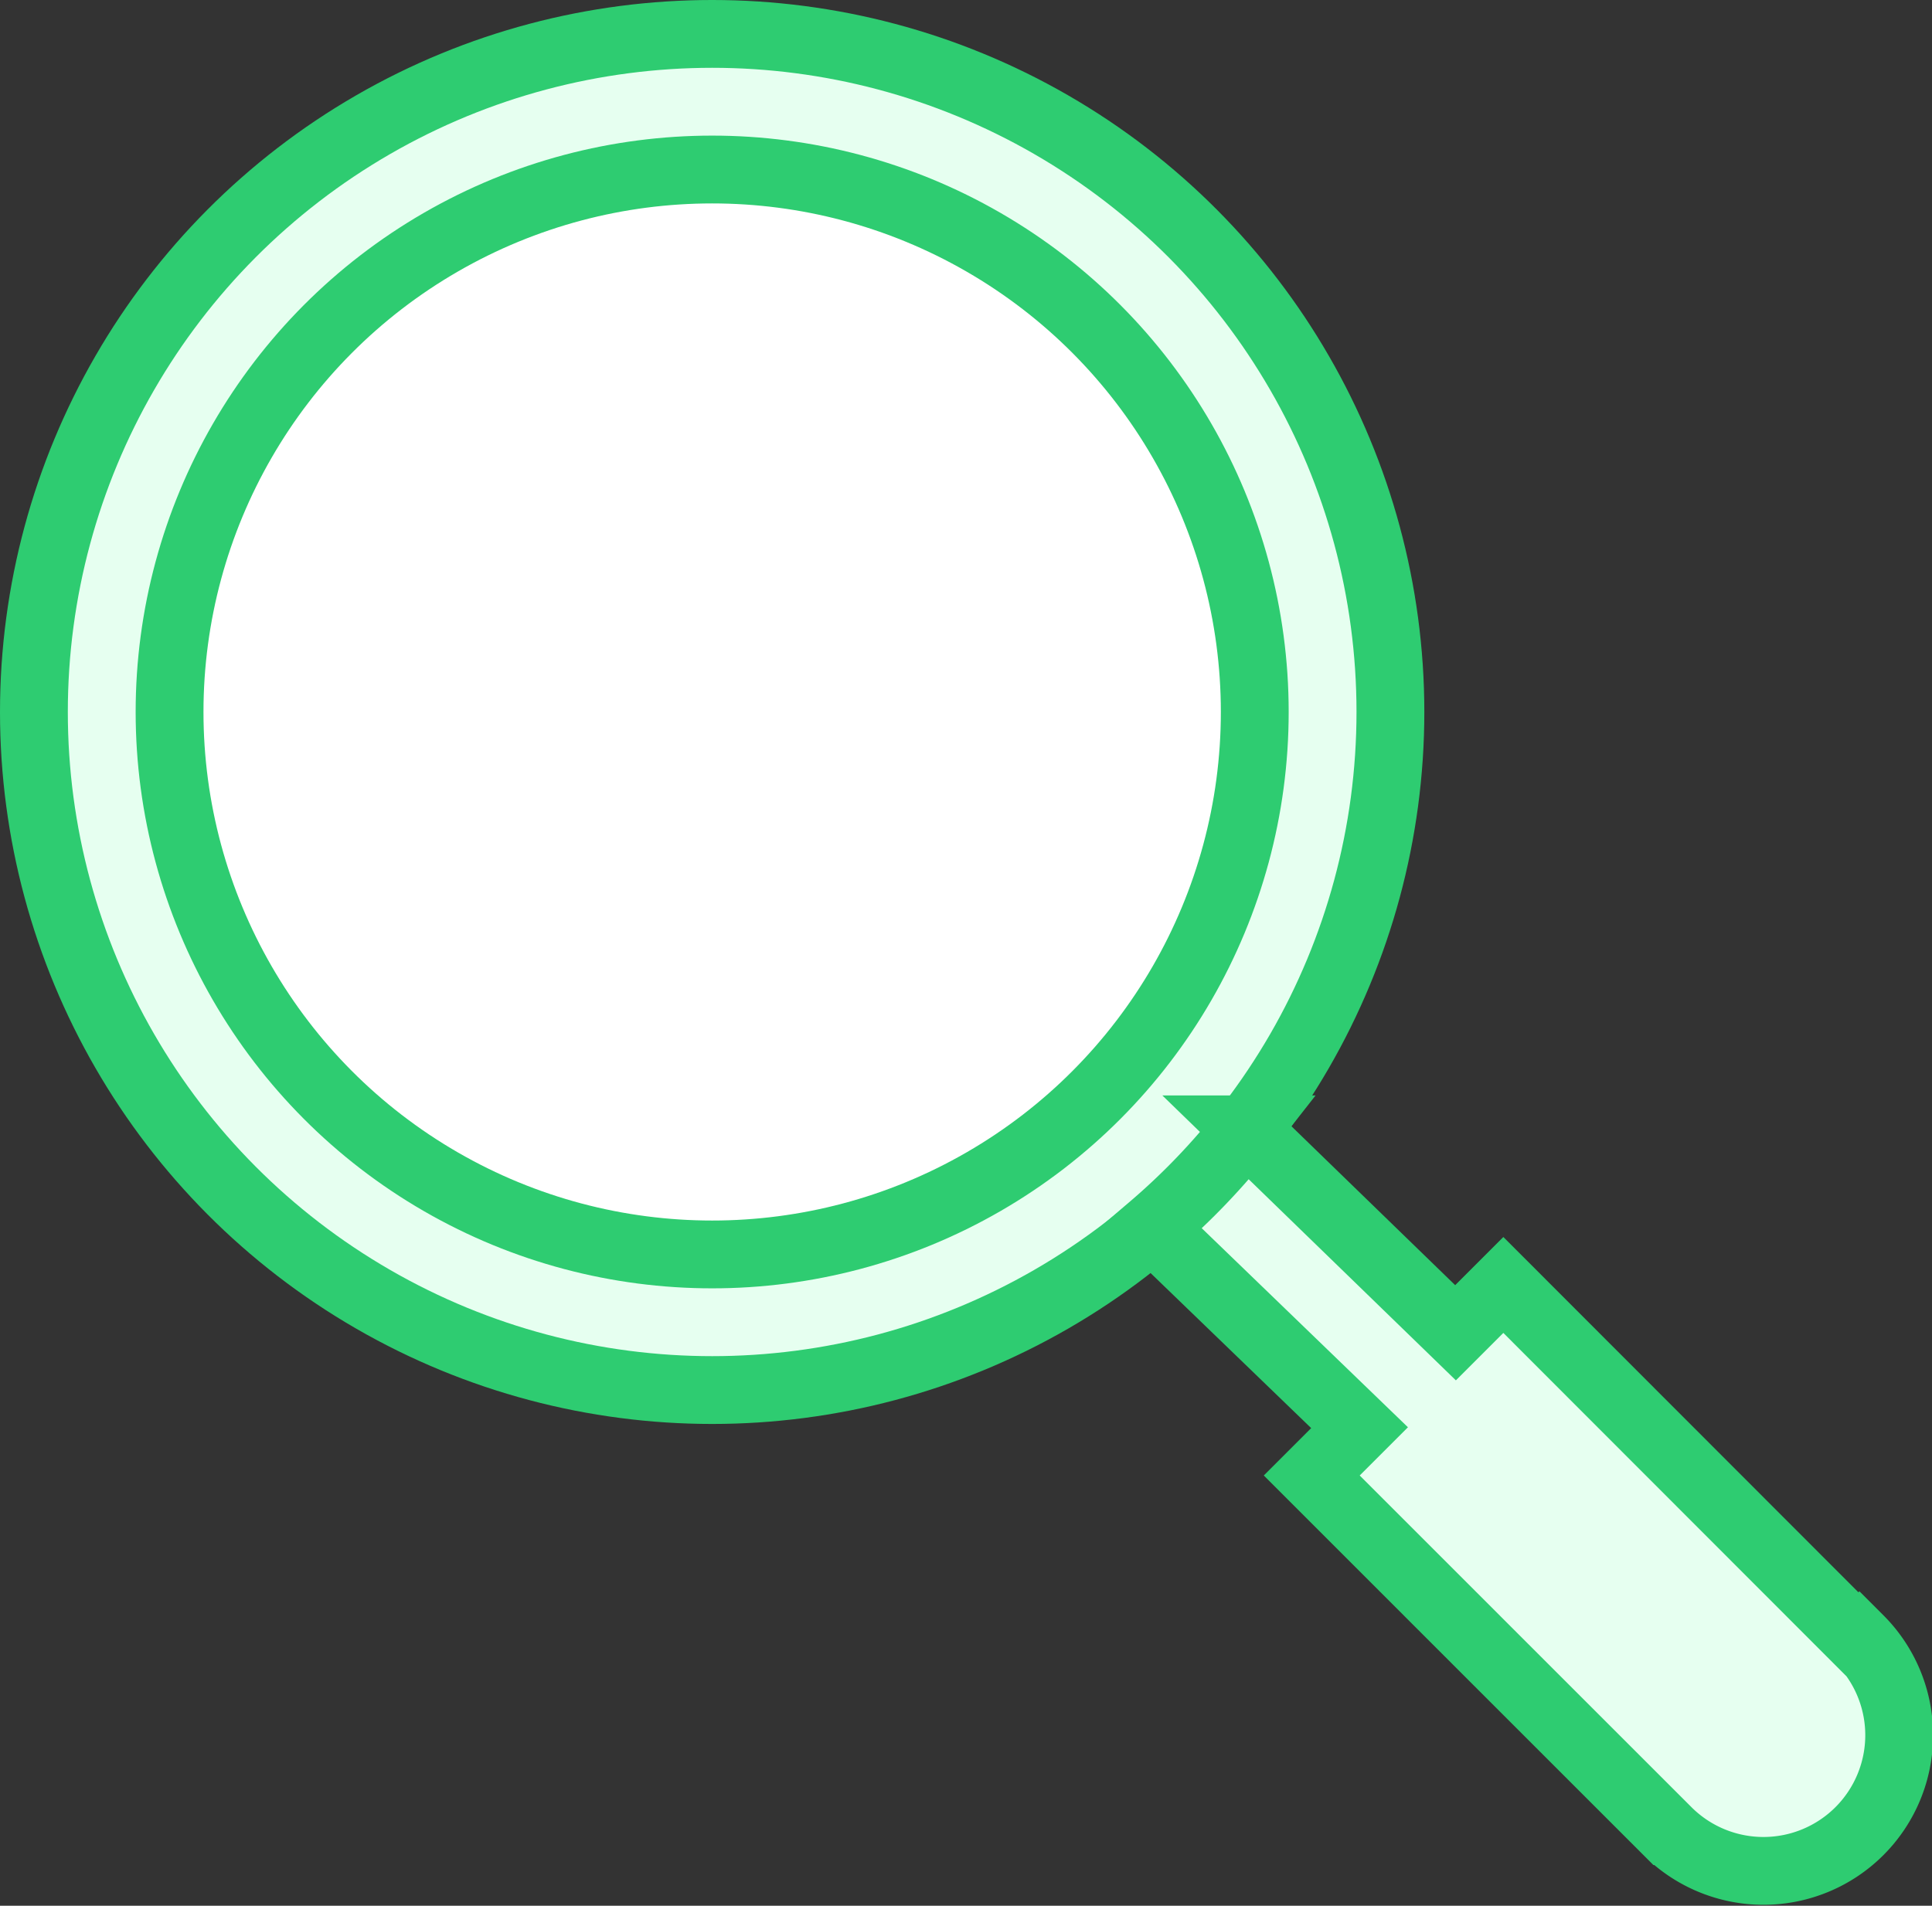 <svg id="Layer_1" data-name="Layer 1" xmlns="http://www.w3.org/2000/svg" viewBox="0 0 56.97 56.21"><rect x="0" y="0" width="56.97" height="56.21" fill="#333333" stroke="none"/><defs><style>.cls-1,.cls-2{fill:#e6fff0;}.cls-1,.cls-2,.cls-3{stroke:#2ecc71;stroke-miterlimit:10;stroke-width:2px;}.cls-2{stroke-linecap:round;}.cls-3{fill:#fff;}</style></defs><title>ic-4</title><circle class="cls-1" cx="21" cy="21" r="20"/><path class="cls-2" d="M561.47,345.66,551,335.18l-1.41,1.41-6.18-6a20.1,20.1,0,0,1-2.77,2.89l6.12,5.91-1.41,1.41,10.49,10.49a4,4,0,1,0,5.66-5.66Z" transform="translate(-506.67 -297.28)"/><circle class="cls-3" cx="21" cy="21" r="16"/></svg>